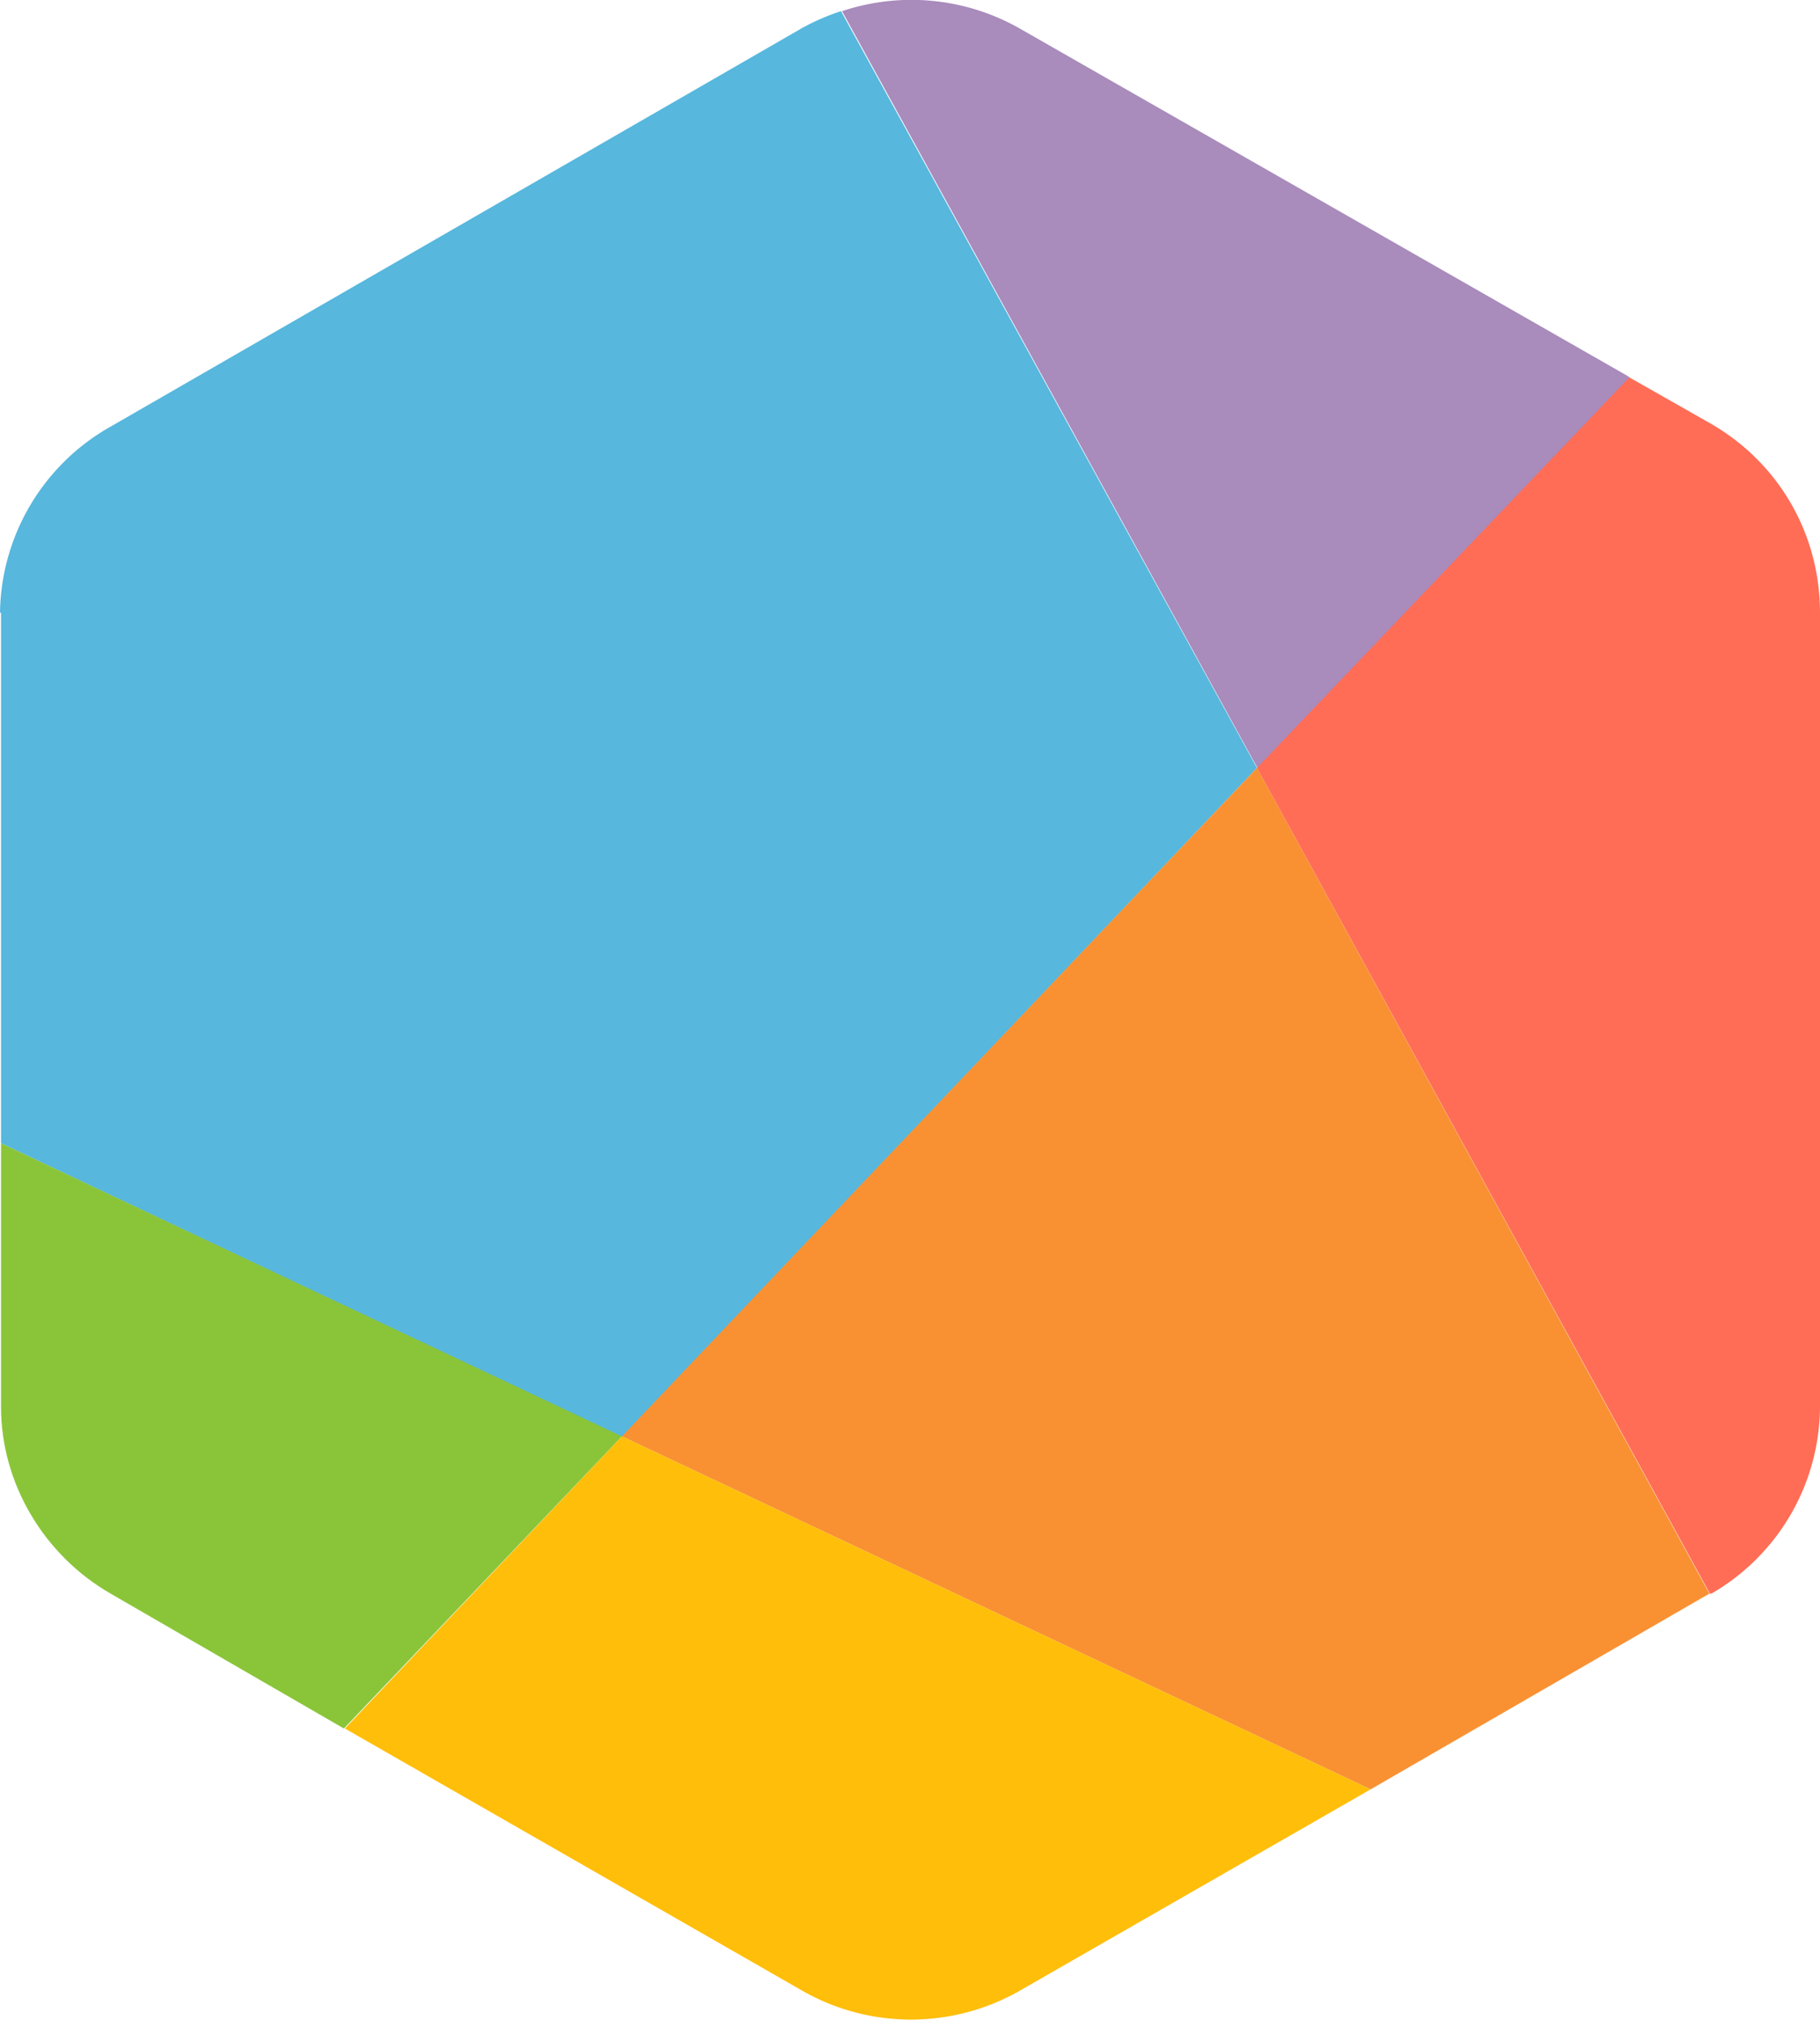 <?xml version="1.0" ?>
<svg xmlns="http://www.w3.org/2000/svg" viewBox="0 0 179.4 199.1">
	<path fill="#57b7dd" fill-rule="evenodd" d="M.1 60.4v52.3l61.2 29 62.6-66-41-74.6A22 22 0 0 0 79 2.8L11 42A21.4 21.4 0 0 0 0 60.4"/>
	<path fill="#f99132" fill-rule="evenodd" d="m61.3 141.6 73.8 34.8 33.4-19.3-44.6-81.4z"/>
	<path fill="#a98bbc" fill-rule="evenodd" d="m160.5 37.1-60-34.3A21.6 21.6 0 0 0 83 1.1l41 74.7 36.7-38.5z"/>
	<path fill="#ff6d56" fill-rule="evenodd" d="M168.5 157.1h.2a21.4 21.4 0 0 0 10.7-18.5V60.4c0-7.7-4-14.7-10.7-18.6l-8.1-4.6-36.7 38.5 44.7 81.5z"/>
	<path fill="#8ac539" fill-rule="evenodd" d="M.1 112.7v26c0 7.5 4.2 14.6 10.8 18.4l23 13.3 27.4-28.8z"/>
	<path fill="#ffbe0a" fill-rule="evenodd" d="m34 170.4 45 25.8a21.6 21.6 0 0 0 21.6 0l34.5-19.8-73.8-34.8z"/>
</svg>